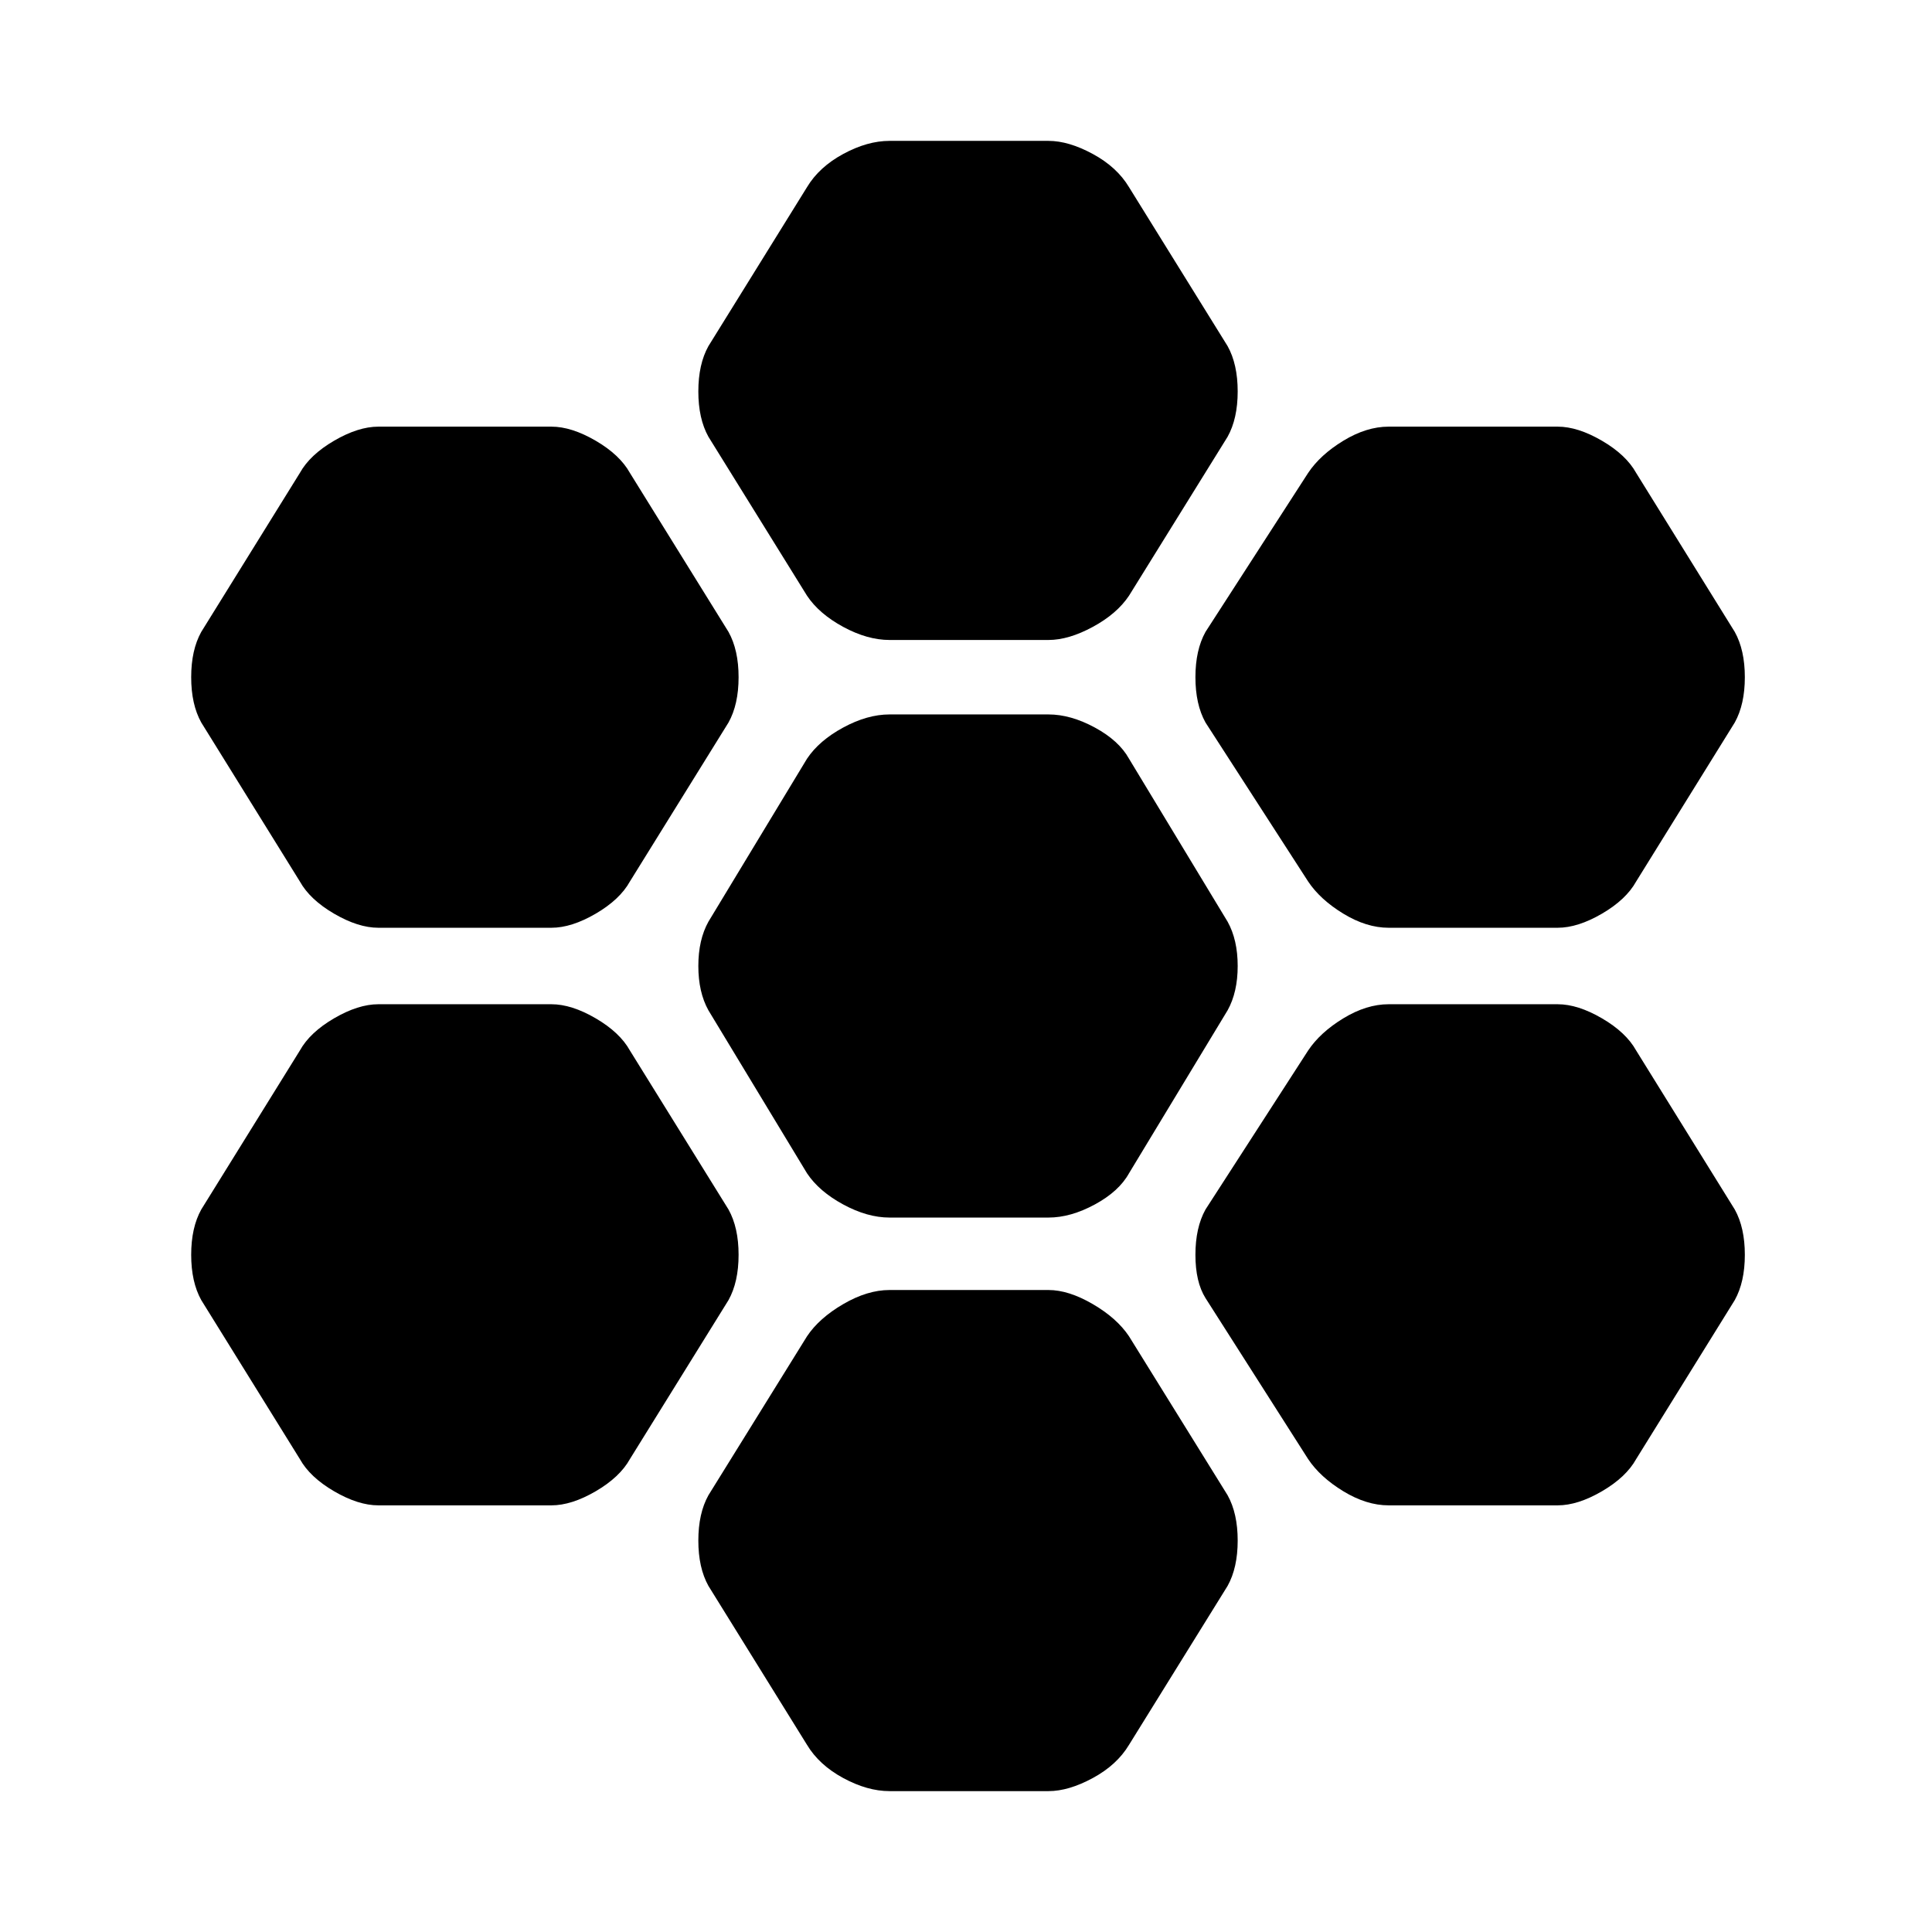 <svg xmlns="http://www.w3.org/2000/svg" height="48" width="48"><path d="M34.5 23.05Q33.95 23.05 33.375 22.7Q32.8 22.35 32.5 21.9L29.95 17.95Q29.7 17.5 29.7 16.825Q29.7 16.15 29.95 15.7L32.5 11.75Q32.8 11.3 33.375 10.95Q33.95 10.6 34.5 10.6H38.7Q39.2 10.6 39.8 10.95Q40.4 11.3 40.65 11.75L43.1 15.7Q43.35 16.15 43.35 16.825Q43.35 17.5 43.1 17.95L40.65 21.9Q40.4 22.35 39.8 22.7Q39.2 23.05 38.7 23.05ZM22.1 30.25Q21.55 30.25 20.95 29.925Q20.35 29.6 20.05 29.15L17.6 25.1Q17.35 24.65 17.35 24Q17.35 23.35 17.6 22.9L20.05 18.85Q20.35 18.4 20.95 18.075Q21.55 17.75 22.1 17.75H26.05Q26.6 17.75 27.2 18.075Q27.8 18.4 28.05 18.85L30.5 22.9Q30.75 23.35 30.75 24Q30.75 24.65 30.5 25.1L28.05 29.15Q27.8 29.6 27.2 29.925Q26.6 30.25 26.05 30.25ZM22.1 15.9Q21.55 15.9 20.95 15.575Q20.35 15.25 20.05 14.8L17.6 10.85Q17.35 10.4 17.35 9.725Q17.35 9.05 17.6 8.6L20.05 4.65Q20.35 4.15 20.95 3.825Q21.55 3.5 22.1 3.5H26.05Q26.55 3.5 27.15 3.825Q27.75 4.15 28.05 4.65L30.5 8.6Q30.75 9.05 30.75 9.725Q30.75 10.4 30.5 10.85L28.05 14.8Q27.75 15.25 27.15 15.575Q26.55 15.9 26.05 15.9ZM9.4 23.05Q8.9 23.05 8.3 22.7Q7.7 22.35 7.45 21.9L5 17.95Q4.75 17.5 4.75 16.825Q4.75 16.15 5 15.7L7.45 11.75Q7.7 11.3 8.3 10.95Q8.9 10.6 9.4 10.6H13.7Q14.2 10.6 14.8 10.95Q15.4 11.3 15.65 11.75L18.1 15.7Q18.35 16.15 18.35 16.825Q18.35 17.5 18.1 17.95L15.65 21.9Q15.4 22.35 14.8 22.7Q14.2 23.05 13.7 23.05ZM9.4 37.4Q8.9 37.4 8.3 37.05Q7.7 36.7 7.45 36.25L5 32.3Q4.75 31.85 4.75 31.175Q4.75 30.5 5 30.05L7.45 26.1Q7.7 25.65 8.3 25.3Q8.9 24.95 9.4 24.95H13.7Q14.2 24.95 14.8 25.3Q15.4 25.65 15.65 26.1L18.1 30.05Q18.35 30.5 18.35 31.175Q18.35 31.85 18.1 32.3L15.65 36.25Q15.4 36.7 14.8 37.05Q14.2 37.4 13.7 37.4ZM22.1 44.5Q21.55 44.5 20.95 44.175Q20.35 43.85 20.05 43.35L17.6 39.4Q17.35 38.95 17.35 38.275Q17.35 37.6 17.6 37.15L20.05 33.2Q20.35 32.75 20.95 32.4Q21.55 32.05 22.1 32.05H26.05Q26.55 32.05 27.15 32.4Q27.75 32.75 28.05 33.2L30.5 37.15Q30.75 37.6 30.75 38.275Q30.75 38.95 30.5 39.4L28.05 43.35Q27.75 43.85 27.15 44.175Q26.55 44.5 26.05 44.5ZM34.5 37.4Q33.95 37.4 33.375 37.05Q32.8 36.7 32.5 36.25L29.95 32.25Q29.7 31.85 29.7 31.175Q29.7 30.5 29.95 30.05L32.5 26.1Q32.8 25.65 33.375 25.3Q33.95 24.95 34.5 24.95H38.7Q39.2 24.95 39.8 25.3Q40.4 25.65 40.65 26.1L43.1 30.05Q43.35 30.5 43.35 31.175Q43.35 31.85 43.1 32.3L40.65 36.25Q40.4 36.7 39.8 37.05Q39.2 37.4 38.7 37.4Z"/></svg>